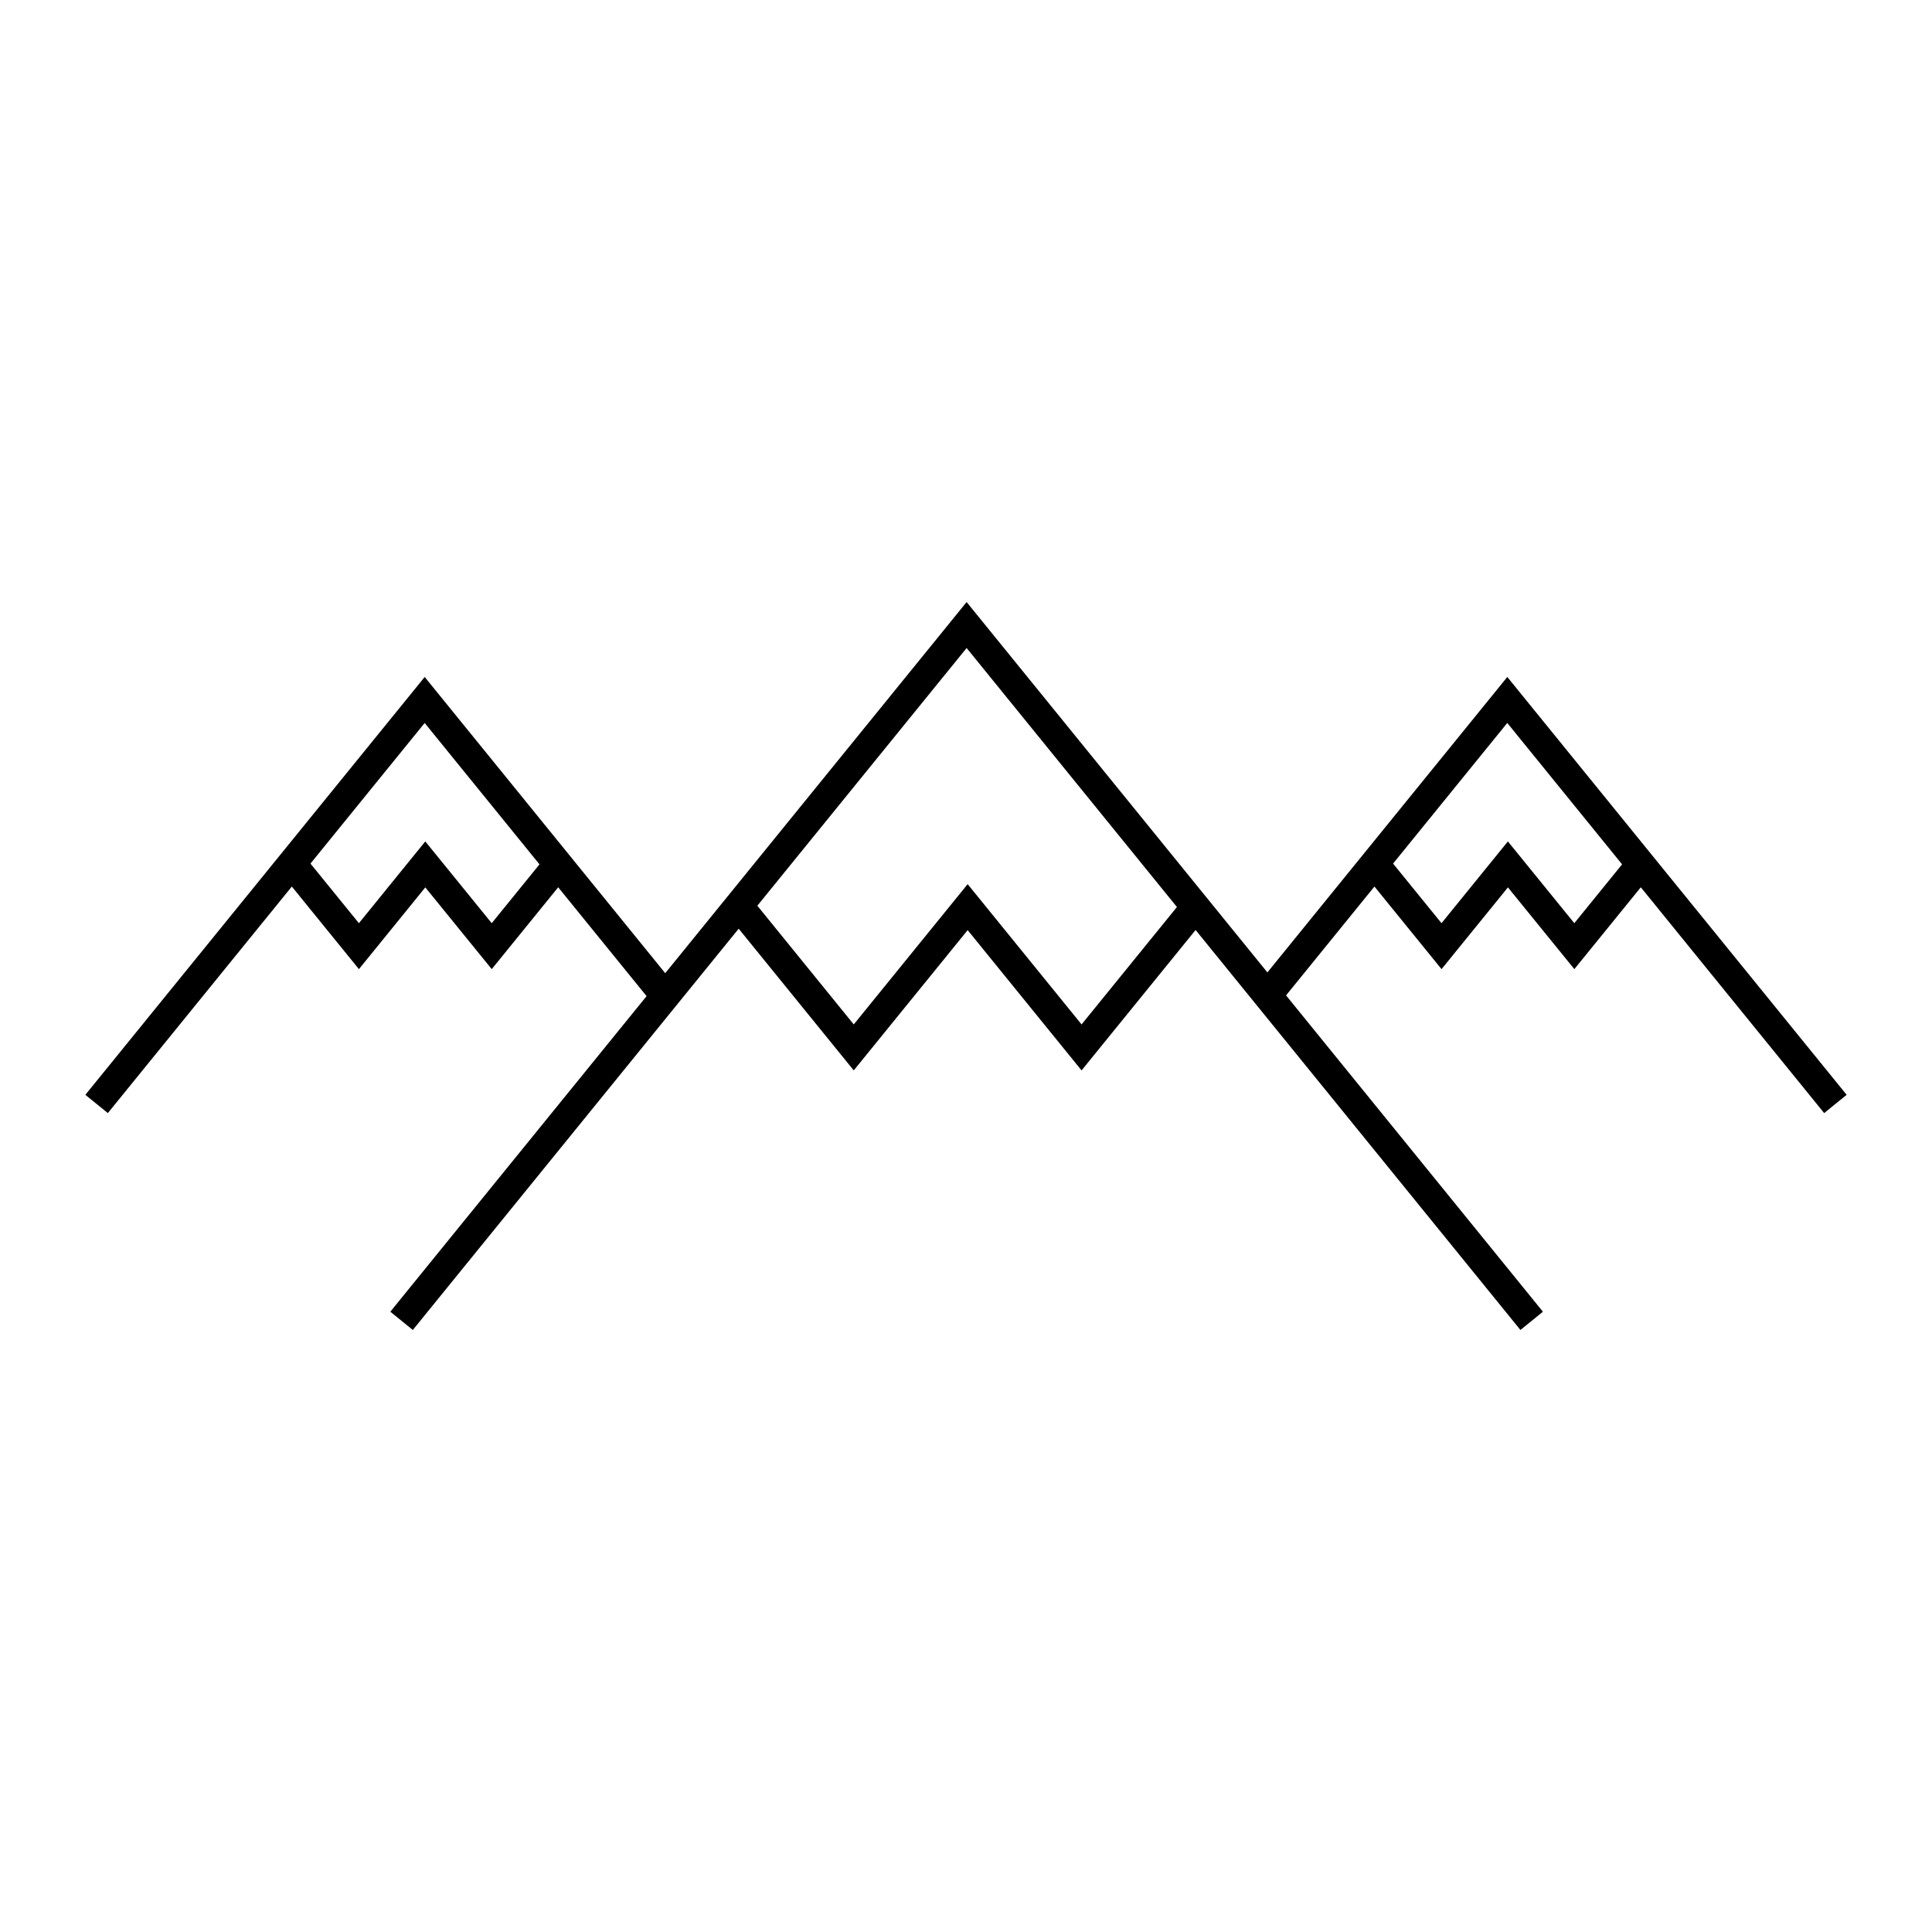 <svg height="128" width="128" xmlns="http://www.w3.org/2000/svg" xmlns:xlink="http://www.w3.org/1999/xlink"
    version="1.1" x="0px" y="0px" viewBox="0 0 100 100" style="width: 128px; height: 128px;">
    <path
        d="M95.582,56.668L78.018,35.04L65.6,50.332l-15.568-19.17l-15.6,19.21L21.982,35.04L4.418,56.668l1.164,0.945l9.523-11.726 l3.473,4.276l3.436-4.232l3.438,4.231l3.44-4.236l4.575,5.634L20.203,67.894l1.164,0.945l16.867-20.77l5.956,7.335l5.896-7.261 l5.896,7.261l5.902-7.268l16.813,20.703l1.164-0.945L66.566,51.521l4.575-5.634l3.473,4.276l3.436-4.232l3.438,4.231l3.44-4.236 l9.491,11.687L95.582,56.668z M25.451,47.784l-3.438-4.232l-3.436,4.232l-2.507-3.085l5.911-7.278l5.943,7.318L25.451,47.784z M55.982,53.024l-5.896-7.261l-5.896,7.261L39.2,46.88l10.832-13.339l10.886,13.406L55.982,53.024z M81.486,47.784l-3.438-4.232 l-3.436,4.232l-2.507-3.085l5.911-7.279l5.943,7.318L81.486,47.784z">
    </path>
</svg>